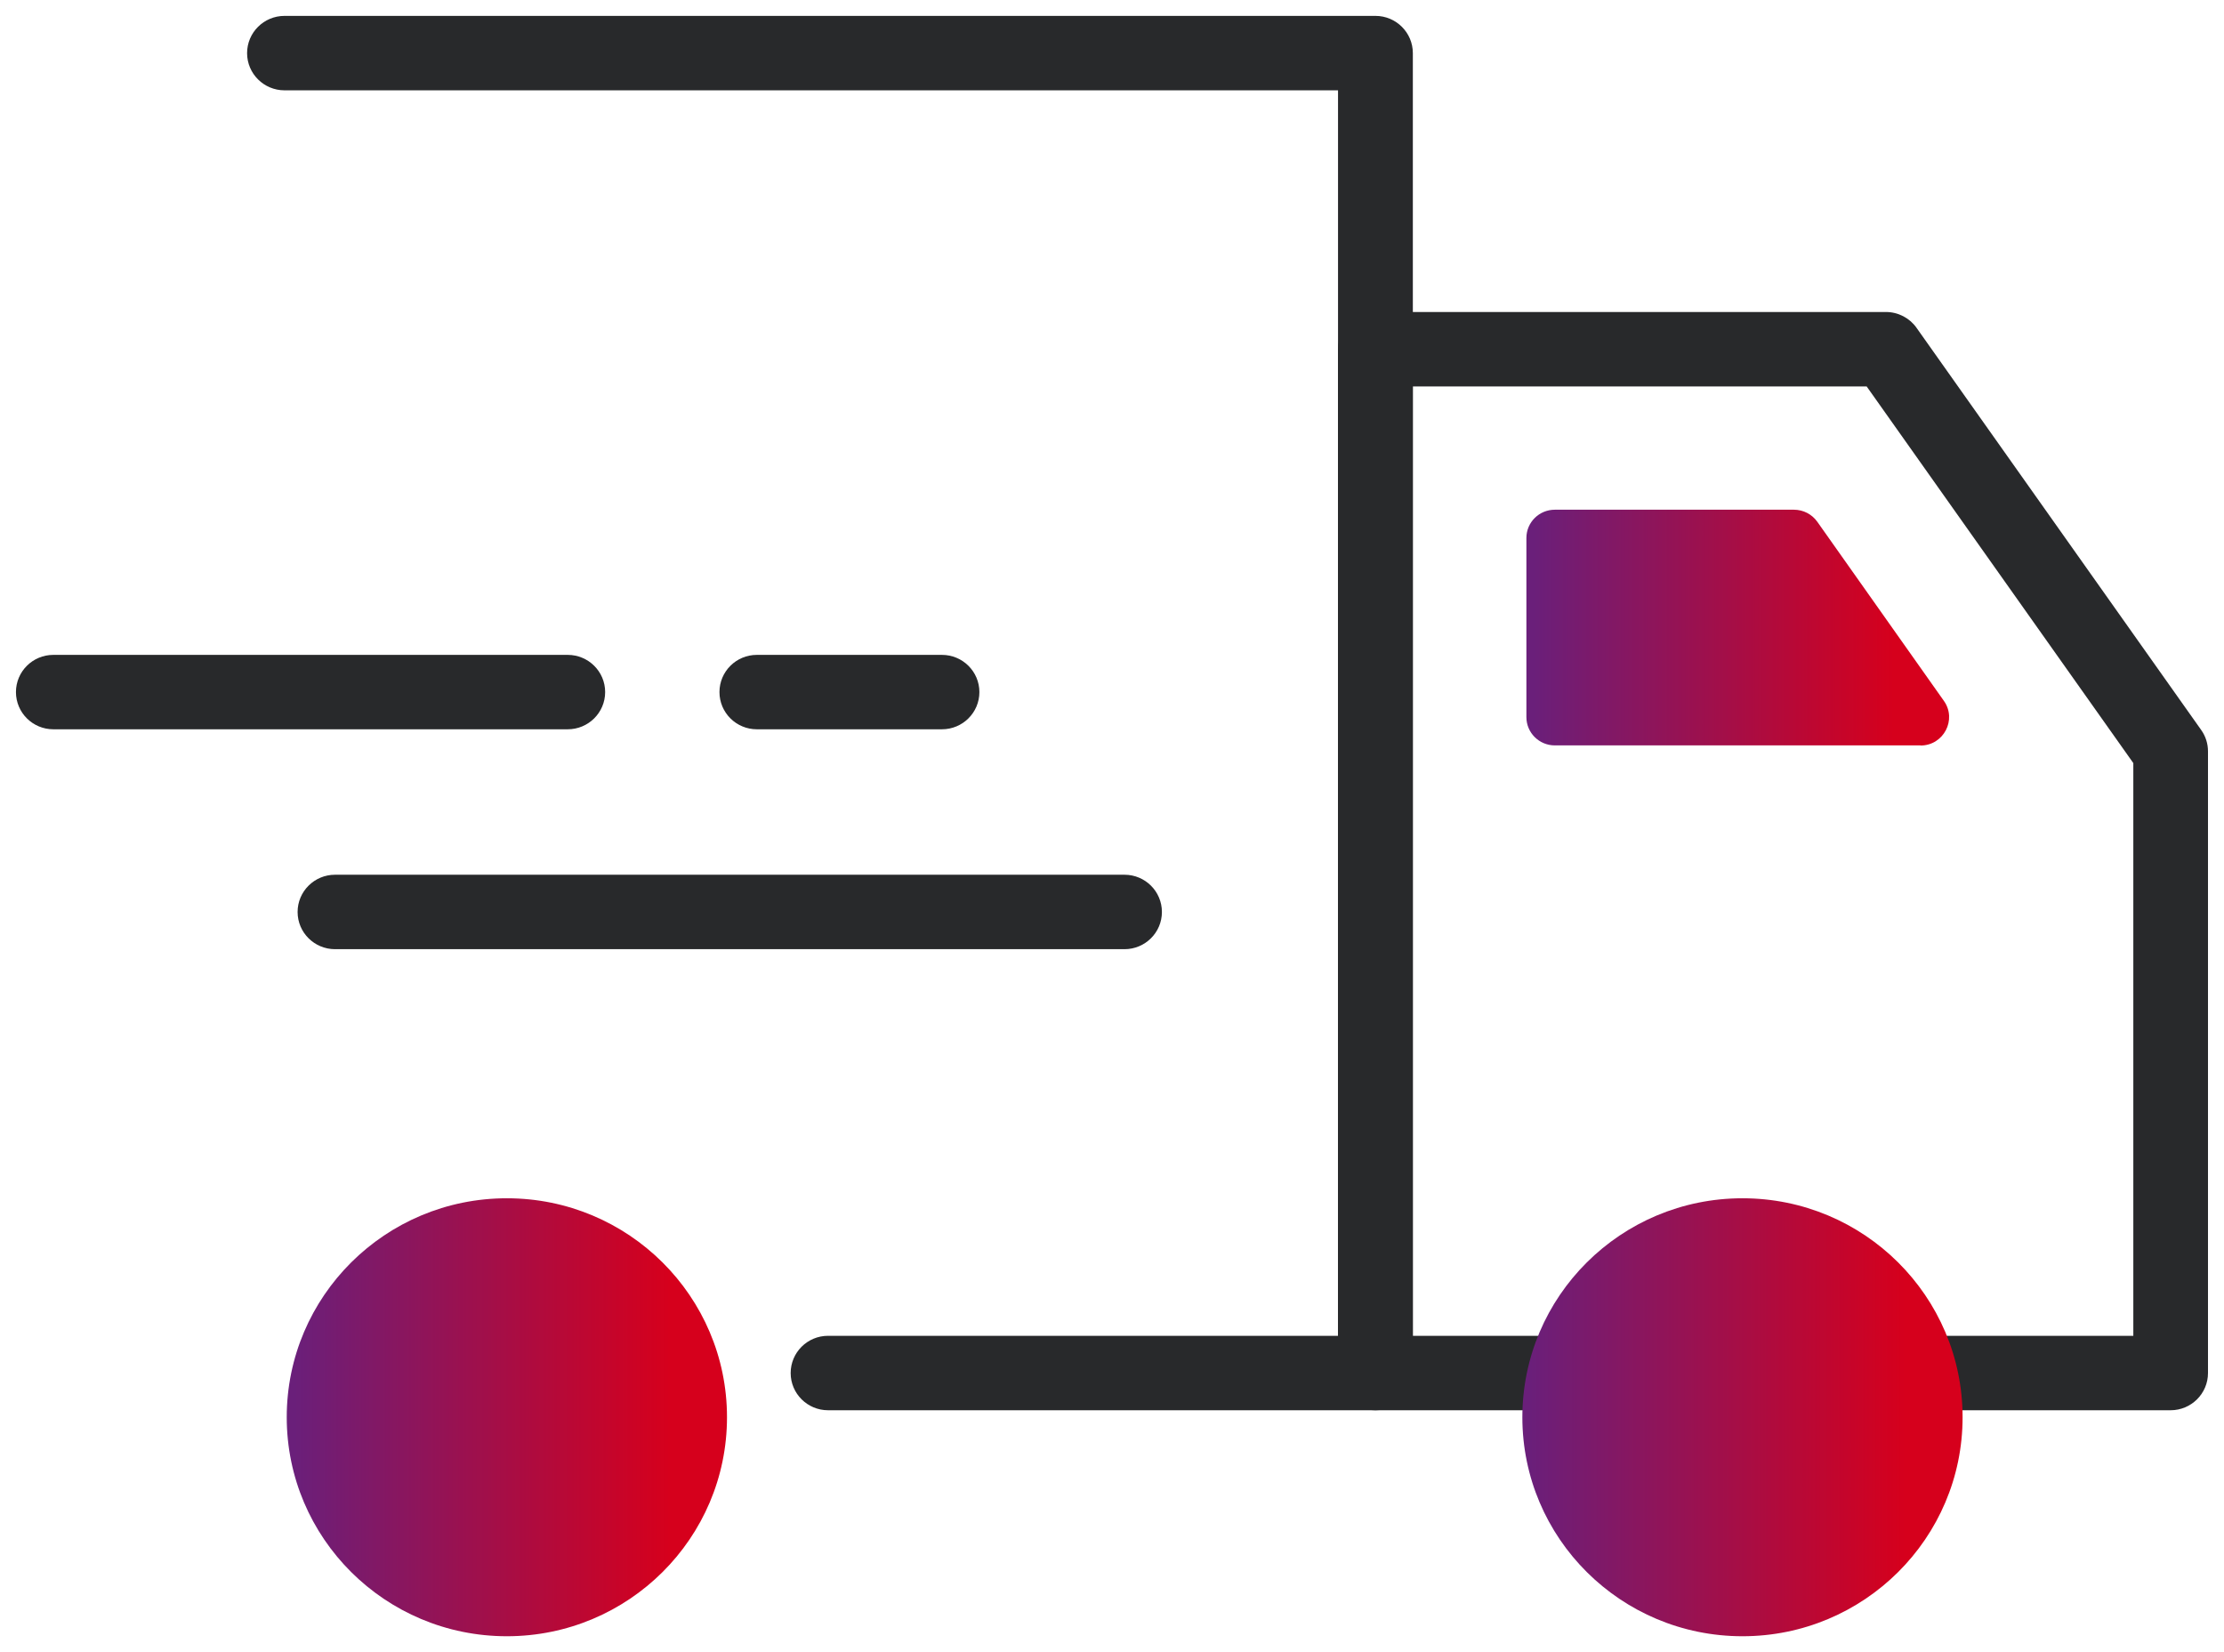 <svg xmlns="http://www.w3.org/2000/svg" width="70" height="52" viewBox="0 0 70 52" fill="none"><g id="Group 1678"><path id="Vector" d="M17.869 22.954H1.679C1.029 22.954 0.502 22.43 0.502 21.783C0.502 21.136 1.029 20.612 1.679 20.612H17.869C18.519 20.612 19.047 21.136 19.047 21.783C19.047 22.43 18.519 22.954 17.869 22.954Z" fill="#28292B"></path><path id="Vector_2" d="M29.648 22.954H23.822C23.172 22.954 22.645 22.43 22.645 21.783C22.645 21.136 23.172 20.612 23.822 20.612H29.648C30.298 20.612 30.826 21.136 30.826 21.783C30.826 22.43 30.298 22.954 29.648 22.954Z" fill="#28292B"></path><path id="Vector_3" d="M35.394 29.875H10.545C9.895 29.875 9.367 29.351 9.367 28.704C9.367 28.057 9.895 27.532 10.545 27.532H35.394C36.044 27.532 36.571 28.057 36.571 28.704C36.571 29.351 36.044 29.875 35.394 29.875Z" fill="#28292B"></path><path id="Vector_4" d="M43.292 44.387H26.063C25.413 44.387 24.886 43.862 24.886 43.216C24.886 42.569 25.413 42.044 26.063 42.044H42.114V2.843H8.955C8.305 2.843 7.777 2.318 7.777 1.672C7.777 1.025 8.305 0.5 8.955 0.5H43.292C43.941 0.5 44.469 1.025 44.469 1.672V43.216C44.469 43.862 43.941 44.387 43.292 44.387Z" fill="#28292B"></path><path id="Vector_5" d="M68.323 44.387H43.291C42.641 44.387 42.113 43.862 42.113 43.216V10.992C42.113 10.345 42.641 9.82 43.291 9.82H59.361C59.742 9.82 60.105 10.008 60.322 10.317L69.28 22.973C69.421 23.17 69.496 23.404 69.496 23.648V43.216C69.496 43.862 68.969 44.387 68.319 44.387H68.323ZM44.468 42.044H67.146V24.018L58.753 12.163H44.468V42.044Z" fill="#28292B"></path><path id="Vector_6" d="M60.449 23.461H48.938C48.443 23.461 48.043 23.062 48.043 22.57V16.933C48.043 16.441 48.443 16.043 48.938 16.043H56.464C56.756 16.043 57.029 16.183 57.199 16.422L61.183 22.059C61.603 22.65 61.174 23.465 60.449 23.465V23.461Z" fill="url(#paint0_linear_4475_4237)"></path><path id="Vector_7" d="M15.954 51.5C19.78 51.5 22.882 48.414 22.882 44.607C22.882 40.801 19.78 37.715 15.954 37.715C12.127 37.715 9.025 40.801 9.025 44.607C9.025 48.414 12.127 51.5 15.954 51.5Z" fill="url(#paint1_linear_4475_4237)"></path><path id="Vector_8" d="M54.844 51.5C58.67 51.5 61.772 48.414 61.772 44.607C61.772 40.801 58.67 37.715 54.844 37.715C51.018 37.715 47.916 40.801 47.916 44.607C47.916 48.414 51.018 51.5 54.844 51.5Z" fill="url(#paint2_linear_4475_4237)"></path></g><defs><linearGradient id="paint0_linear_4475_4237" x1="59.616" y1="20.549" x2="48.272" y2="20.549" gradientUnits="userSpaceOnUse"><stop stop-color="#D6001C"></stop><stop offset="1" stop-color="#6A1F7A"></stop></linearGradient><linearGradient id="paint1_linear_4475_4237" x1="21.078" y1="46.084" x2="9.264" y2="46.084" gradientUnits="userSpaceOnUse"><stop stop-color="#D6001C"></stop><stop offset="1" stop-color="#6A1F7A"></stop></linearGradient><linearGradient id="paint2_linear_4475_4237" x1="59.969" y1="46.084" x2="48.155" y2="46.084" gradientUnits="userSpaceOnUse"><stop stop-color="#D6001C"></stop><stop offset="1" stop-color="#6A1F7A"></stop></linearGradient></defs></svg>